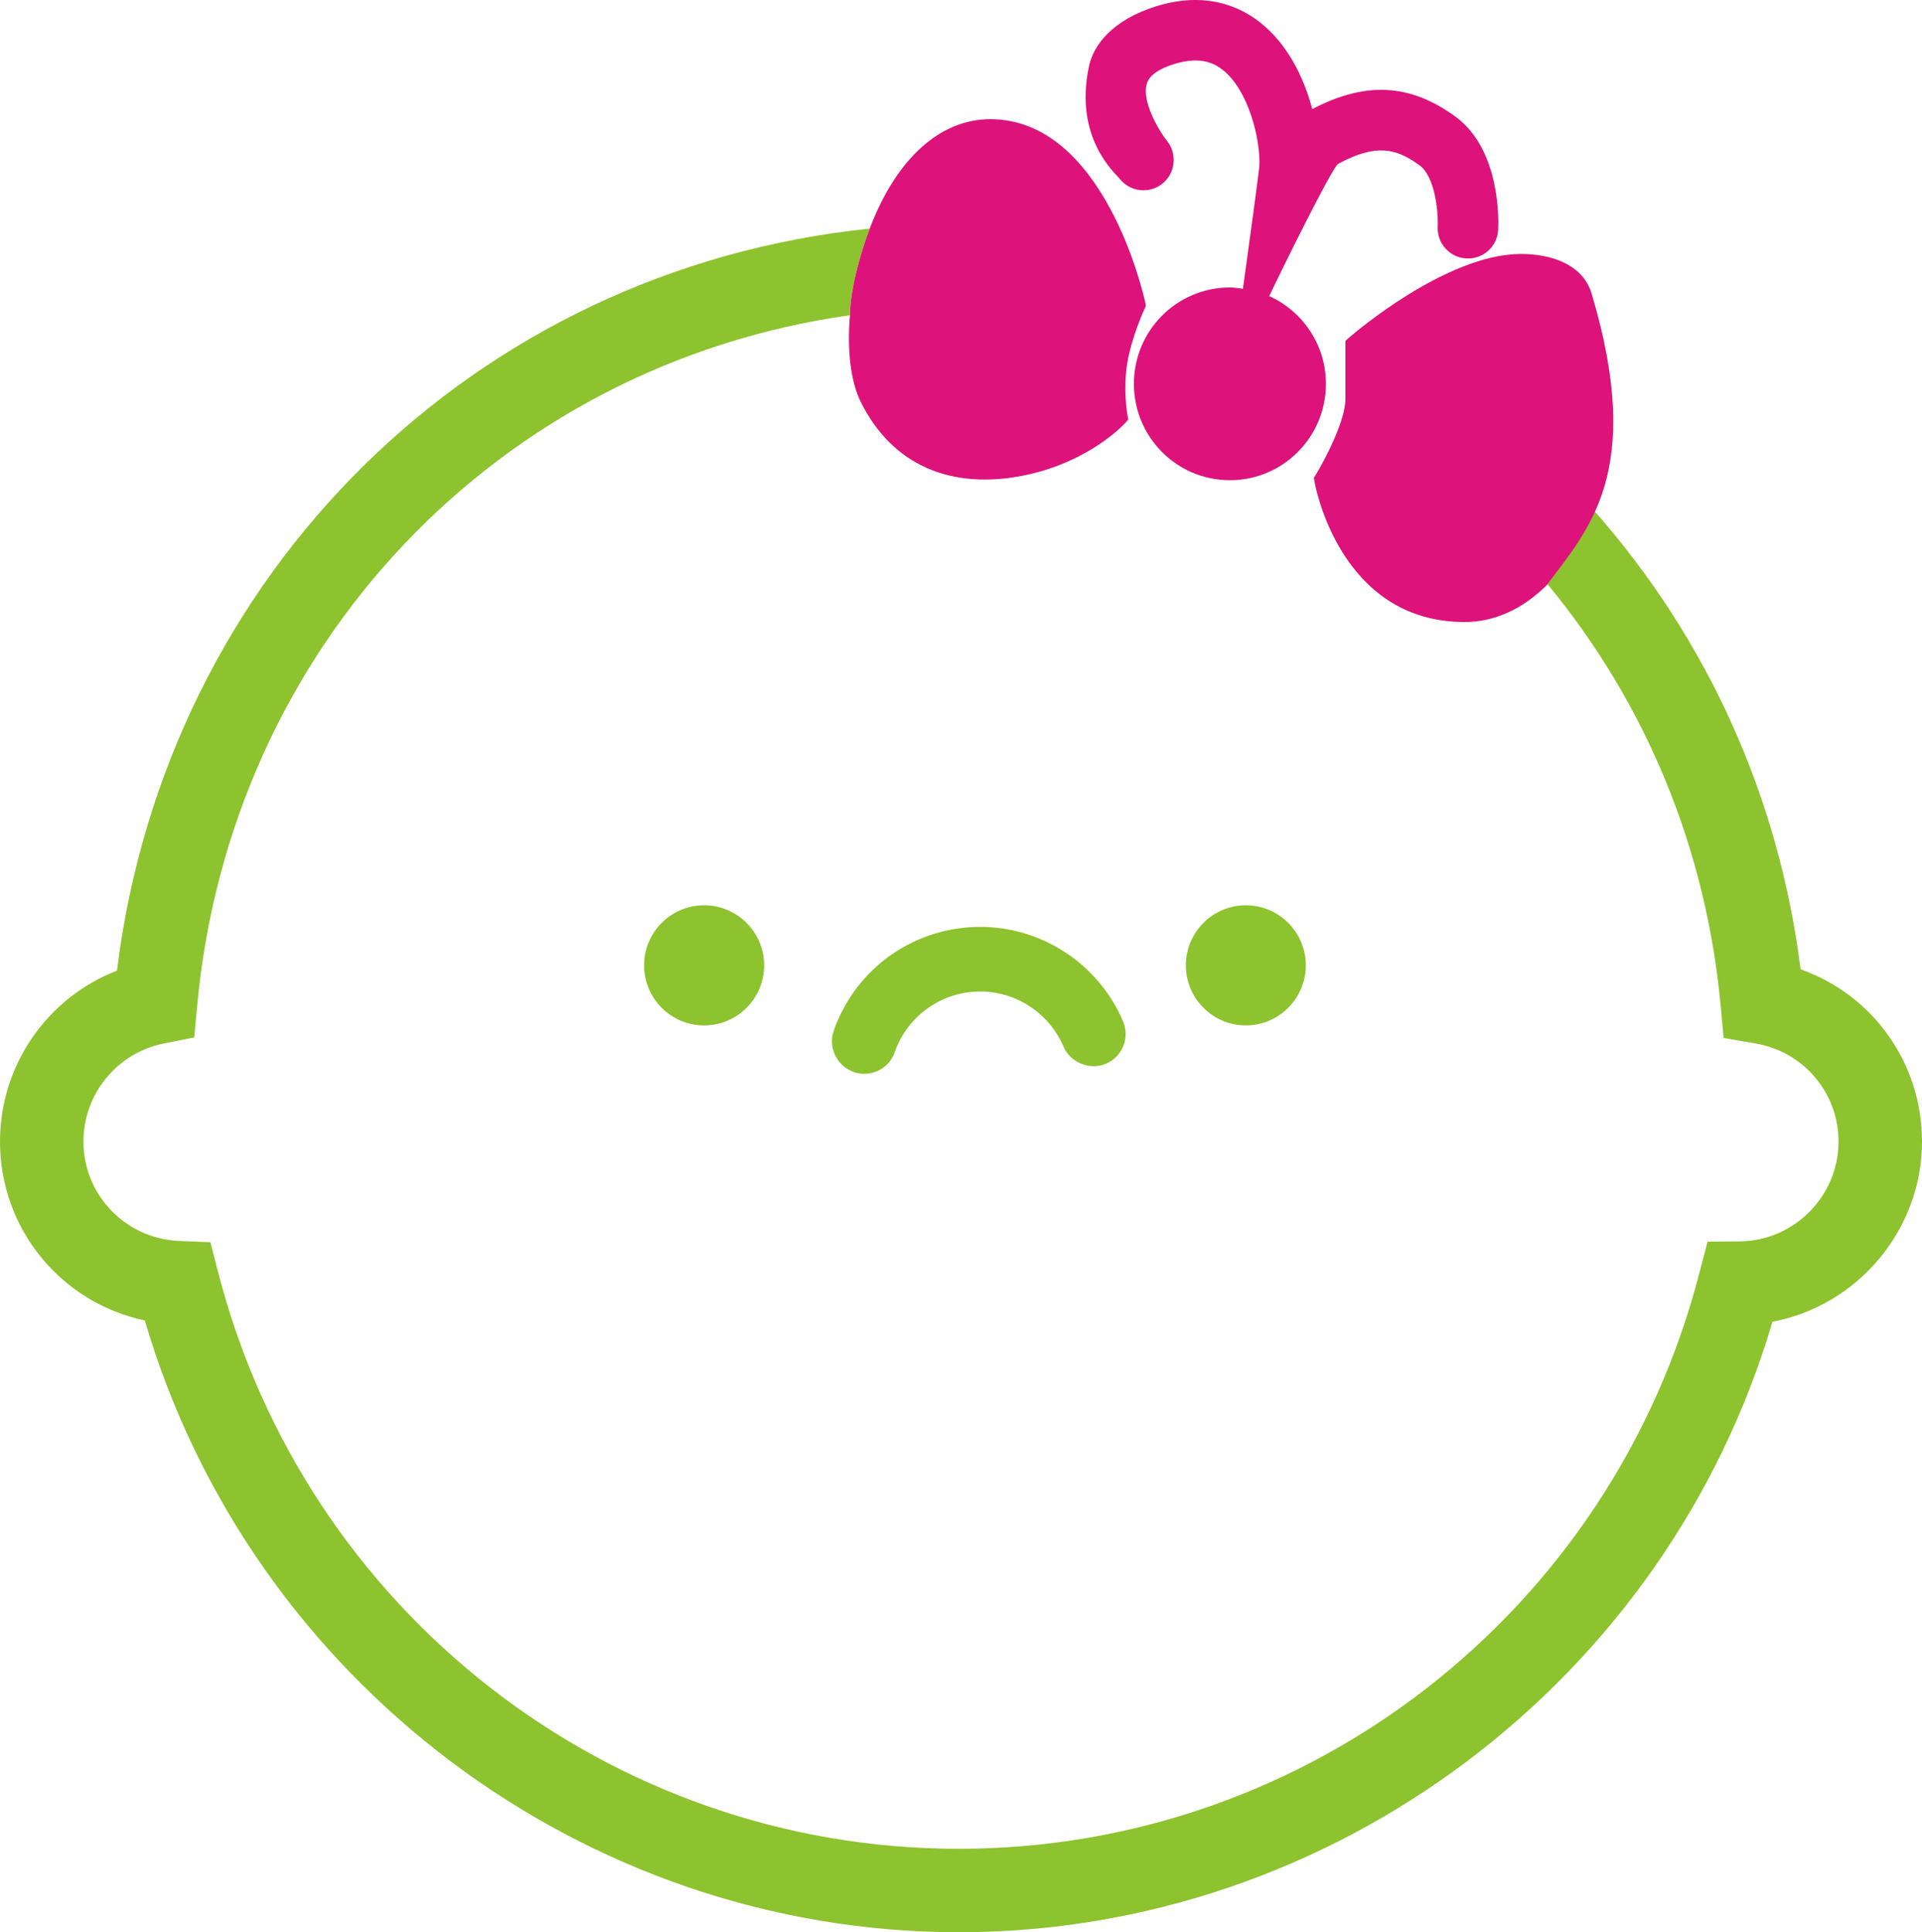<svg version="1.1" id="图层_1" x="0px" y="0px" width="177.295px" height="178.238px" viewBox="0 0 177.295 178.238" enable-background="new 0 0 177.295 178.238" xml:space="preserve" xmlns="http://www.w3.org/2000/svg" xmlns:xlink="http://www.w3.org/1999/xlink" xmlns:xml="http://www.w3.org/XML/1998/namespace">
  <g>
    <path fill="#8DC32E" d="M90.694,85.503c-6.201-0.117-11.742,3.73-13.784,9.571c-0.546,1.54,0.272,3.25,1.864,3.825
		c0.302,0.097,0.602,0.148,0.889,0.153c1.299,0.024,2.453-0.78,2.87-1.997c1.202-3.412,4.435-5.658,8.046-5.59
		c3.281,0.063,6.234,2.057,7.525,5.082c0.453,1.057,1.549,1.78,2.729,1.803c0.415,0.008,0.813-0.068,1.172-0.224
		c0.732-0.304,1.3-0.872,1.602-1.602c0.306-0.74,0.304-1.558-0.01-2.312C101.387,89.03,96.321,85.611,90.694,85.503z" class="color c1"/>
    <path fill="#8DC32E" d="M64.95,83.508c-3.054,0-5.537,2.485-5.537,5.542c0,3.055,2.483,5.539,5.537,5.539s5.539-2.484,5.539-5.539
		C70.489,85.993,68.004,83.508,64.95,83.508z" class="color c1"/>
    <path fill="#8DC32E" d="M114.919,83.509c-3.049,0-5.529,2.484-5.529,5.535c0,3.057,2.48,5.544,5.529,5.544
		c3.053,0,5.535-2.487,5.535-5.544C120.454,85.993,117.972,83.509,114.919,83.509z" class="color c1"/>
    <path fill="#8DC32E" d="M166.095,89.407c-1.991-15.83-8.563-30.426-19.043-42.296c0,0-0.654,1.792-4.295,6.787
		c9.121,11.035,14.635,24.458,15.966,38.903l0.274,2.946l2.918,0.501c4.448,0.749,7.678,4.558,7.678,9.054
		c0,5.037-4.097,9.169-9.133,9.21l-2.947,0.026l-0.748,2.86c-8.072,31.29-36.168,53.144-68.32,53.144
		c-32.164,0-60.258-21.871-68.323-53.188l-0.716-2.765l-2.852-0.116c-4.966-0.201-8.855-4.23-8.855-9.172
		c0-4.381,3.109-8.183,7.393-9.041l2.824-0.563l0.268-2.86c3.025-33.143,27.705-59.178,60.221-63.761
		c0.052-3.44,1.822-7.989,1.822-7.989C43.751,24.85,15.333,52.866,10.789,89.536C4.309,92.048,0,98.302,0,105.302
		c0,8.016,5.58,14.854,13.361,16.506c9.752,33.261,40.532,56.431,75.083,56.431c34.509,0,65.275-23.122,75.055-56.313
		c7.912-1.494,13.796-8.521,13.796-16.623C177.295,98.106,172.822,91.804,166.095,89.407z" class="color c1"/>
    <path fill="#DD127B" d="M103.305,16.511c-0.452-0.569-4.278-3.79-2.841-10.448c0.397-1.846,2.086-4.214,6.227-5.494
		c4.532-1.394,7.68,0.035,9.526,1.486c2.536,1.983,4.055,5.076,4.831,8.008c4.913-2.562,8.985-2.356,13.163,0.663
		c4.251,3.07,4.024,9.732,3.987,10.474c-0.083,1.542-1.394,2.73-2.938,2.639h-0.004c-1.535-0.083-2.71-1.399-2.635-2.927
		c0.068-1.401-0.256-4.631-1.677-5.665c-2.144-1.554-3.981-2.031-7.501-0.136c-0.566,0.303-5.507,10.381-6.363,12.206
		c3.078,1.392,5.229,4.483,5.229,8.09c0,4.915-3.966,8.891-8.855,8.891c-4.899,0-8.857-3.976-8.857-8.891
		c0-4.908,3.958-8.887,8.857-8.887c0.411,0,0.805,0.067,1.199,0.121c0.596-4.275,1.488-10.867,1.514-11.285
		c0.131-2.46-0.996-7.05-3.381-8.911c-0.742-0.588-2.025-1.287-4.455-0.545c-1.451,0.452-2.312,1.054-2.537,1.806
		c-0.507,1.581,1.047,4.277,1.883,5.33c0.945,1.209,0.732,2.964-0.467,3.919C106,17.899,104.26,17.706,103.305,16.511z
		 M79.416,37.11c2.338,4.662,6.291,7.125,11.435,7.125c1.291,0,2.649-0.159,4.037-0.472c5.668-1.279,8.706-4.534,8.833-4.671
		l0.353-0.385l-0.09-0.514c-0.004-0.022-0.393-2.293,0.001-4.7c0.405-2.431,1.562-4.93,1.573-4.955l0.15-0.324l-0.075-0.349
		c-0.149-0.689-3.79-16.87-14.289-16.87c-4.648,0-8.677,3.668-11.118,10.092c0,0-1.771,4.549-1.822,7.989
		C78.122,32.354,78.478,35.23,79.416,37.11z M146.813,27.073c-0.798-2.665-3.681-3.647-6.506-3.647
		c-6.899,0-15.472,7.381-15.833,7.695l-0.365,0.316v5.364c0,2.043-1.952,5.707-2.704,6.946l-0.204,0.335l0.063,0.387
		c0.021,0.128,2.262,12.909,13.831,12.909c2.773,0,5.401-1.199,7.662-3.481C146.397,48.903,151.772,43.653,146.813,27.073z" class="color c2"/>
  </g>
</svg>